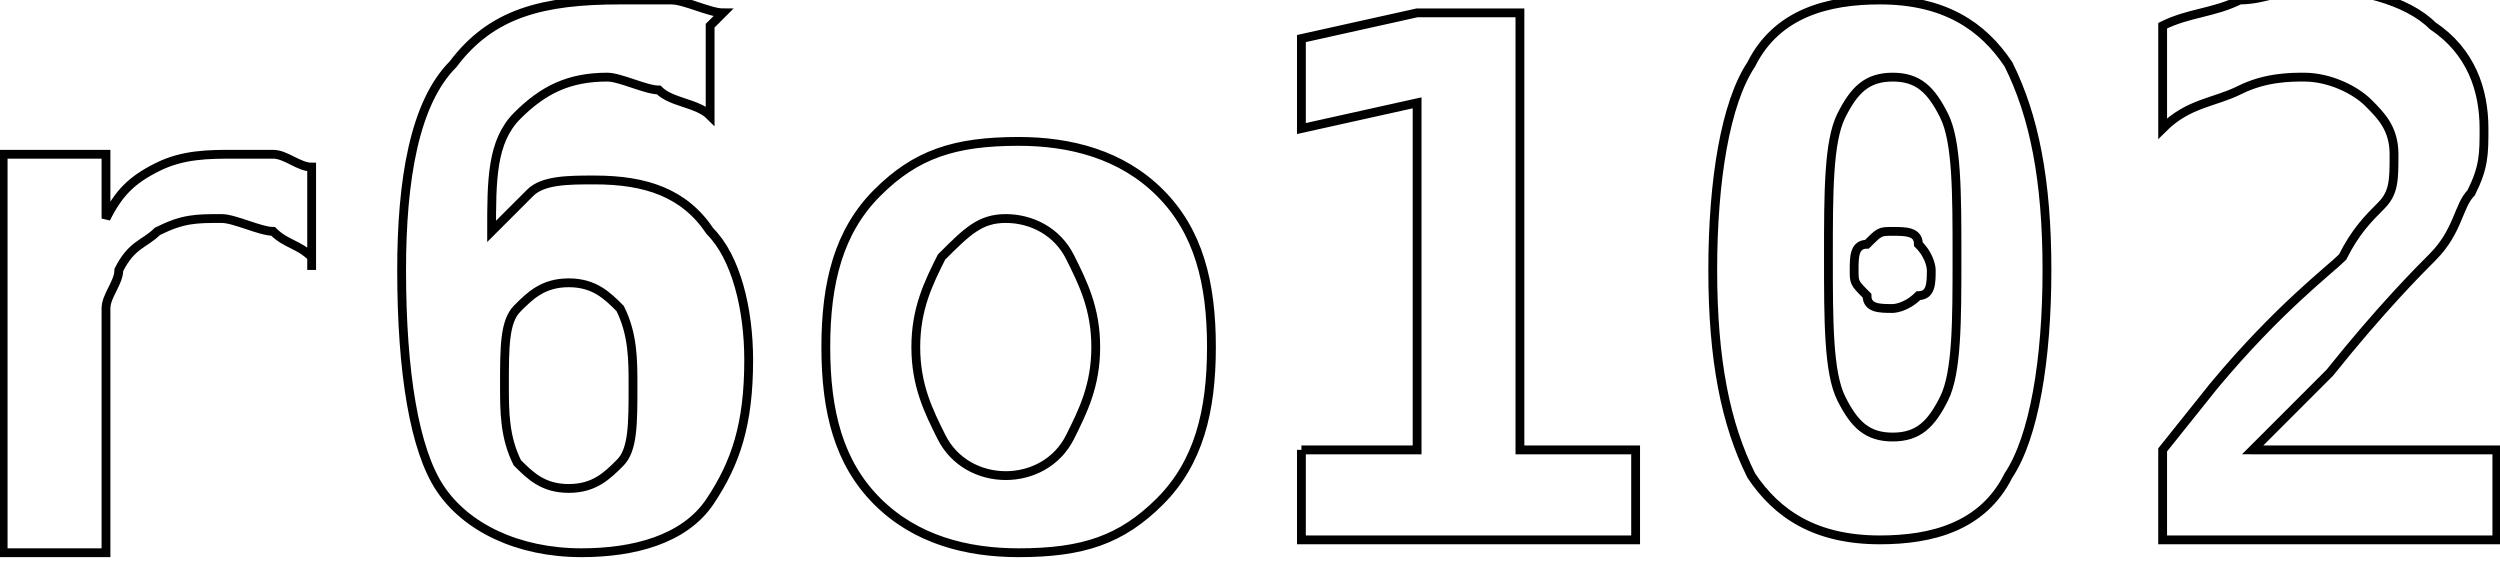<?xml version="1.0" encoding="UTF-8"?>
<!DOCTYPE svg PUBLIC "-//W3C//DTD SVG 1.0//EN" "http://www.w3.org/TR/2001/REC-SVG-20010904/DTD/svg10.dtd">
<!-- Creator: CorelDRAW X6 -->
<svg xmlns="http://www.w3.org/2000/svg" xml:space="preserve" width="21.584mm" height="4.883mm" version="1.0" style="shape-rendering:geometricPrecision; text-rendering:geometricPrecision; image-rendering:optimizeQuality; fill-rule:evenodd; clip-rule:evenodd"
viewBox="0 0 194 44"
 xmlns:xlink="http://www.w3.org/1999/xlink">
 <defs>
  <style type="text/css">
   <![CDATA[
    .str0 {stroke:black;stroke-width:0.686}
    .fil0 {fill:none;fill-rule:nonzero}
   ]]>
  </style>
 </defs>
 <g id="Layer_x0020_1">
  <path class="fil0 str0" d="M24 20c-1,-1 -2,-1 -3,-2 -1,0 -3,-1 -4,-1 -2,0 -3,0 -5,1 -1,1 -2,1 -3,3 0,1 -1,2 -1,3 0,1 0,3 0,5l0 14 -8 0 0 -31 8 0 0 5c1,-2 2,-3 4,-4 2,-1 4,-1 6,-1 1,0 2,0 3,0 1,0 2,1 3,1l0 8zm20 2c-2,0 -3,1 -4,2 -1,1 -1,3 -1,6 0,2 0,4 1,6 1,1 2,2 4,2 2,0 3,-1 4,-2 1,-1 1,-3 1,-6 0,-2 0,-4 -1,-6 -1,-1 -2,-2 -4,-2zm11 -20l0 7c-1,-1 -3,-1 -4,-2 -1,0 -3,-1 -4,-1 -3,0 -5,1 -7,3 -2,2 -2,5 -2,9 1,-1 2,-2 3,-3 1,-1 3,-1 5,-1 4,0 7,1 9,4 2,2 3,6 3,10 0,5 -1,8 -3,11 -2,3 -6,4 -10,4 -5,0 -9,-2 -11,-5 -2,-3 -3,-9 -3,-17 0,-7 1,-13 4,-16 3,-4 7,-5 13,-5 1,0 3,0 4,0 1,0 3,1 4,1zm23 15c-2,0 -3,1 -5,3 -1,2 -2,4 -2,7 0,3 1,5 2,7 1,2 3,3 5,3 2,0 4,-1 5,-3 1,-2 2,-4 2,-7 0,-3 -1,-5 -2,-7 -1,-2 -3,-3 -5,-3zm-14 10c0,-5 1,-9 4,-12 3,-3 6,-4 11,-4 4,0 8,1 11,4 3,3 4,7 4,12 0,5 -1,9 -4,12 -3,3 -6,4 -11,4 -4,0 -8,-1 -11,-4 -3,-3 -4,-7 -4,-12zm37 8l9 0 0 -27 -9 2 0 -7 9 -2 8 0 0 34 9 0 0 7 -26 0 0 -7zm43 -14c0,-1 0,-2 1,-2 1,-1 1,-1 2,-1 1,0 2,0 2,1 1,1 1,2 1,2 0,1 0,2 -1,2 -1,1 -2,1 -2,1 -1,0 -2,0 -2,-1 -1,-1 -1,-1 -1,-2zm3 -15c-2,0 -3,1 -4,3 -1,2 -1,6 -1,11 0,5 0,9 1,11 1,2 2,3 4,3 2,0 3,-1 4,-3 1,-2 1,-6 1,-11 0,-5 0,-9 -1,-11 -1,-2 -2,-3 -4,-3zm-14 15c0,-7 1,-13 3,-16 2,-4 6,-5 10,-5 5,0 8,2 10,5 2,4 3,9 3,16 0,7 -1,13 -3,16 -2,4 -6,5 -10,5 -5,0 -8,-2 -10,-5 -2,-4 -3,-9 -3,-16zm43 14l18 0 0 7 -26 0 0 -7 4 -5c5,-6 9,-9 10,-10 1,-2 2,-3 3,-4 1,-1 1,-2 1,-4 0,-2 -1,-3 -2,-4 -1,-1 -3,-2 -5,-2 -1,0 -3,0 -5,1 -2,1 -4,1 -6,3l0 -8c2,-1 4,-1 6,-2 2,0 4,-1 5,-1 4,0 8,1 10,3 3,2 4,5 4,8 0,2 0,3 -1,5 -1,1 -1,3 -3,5 -1,1 -4,4 -8,9 -2,2 -4,4 -6,6z"/>
 </g>
</svg>
